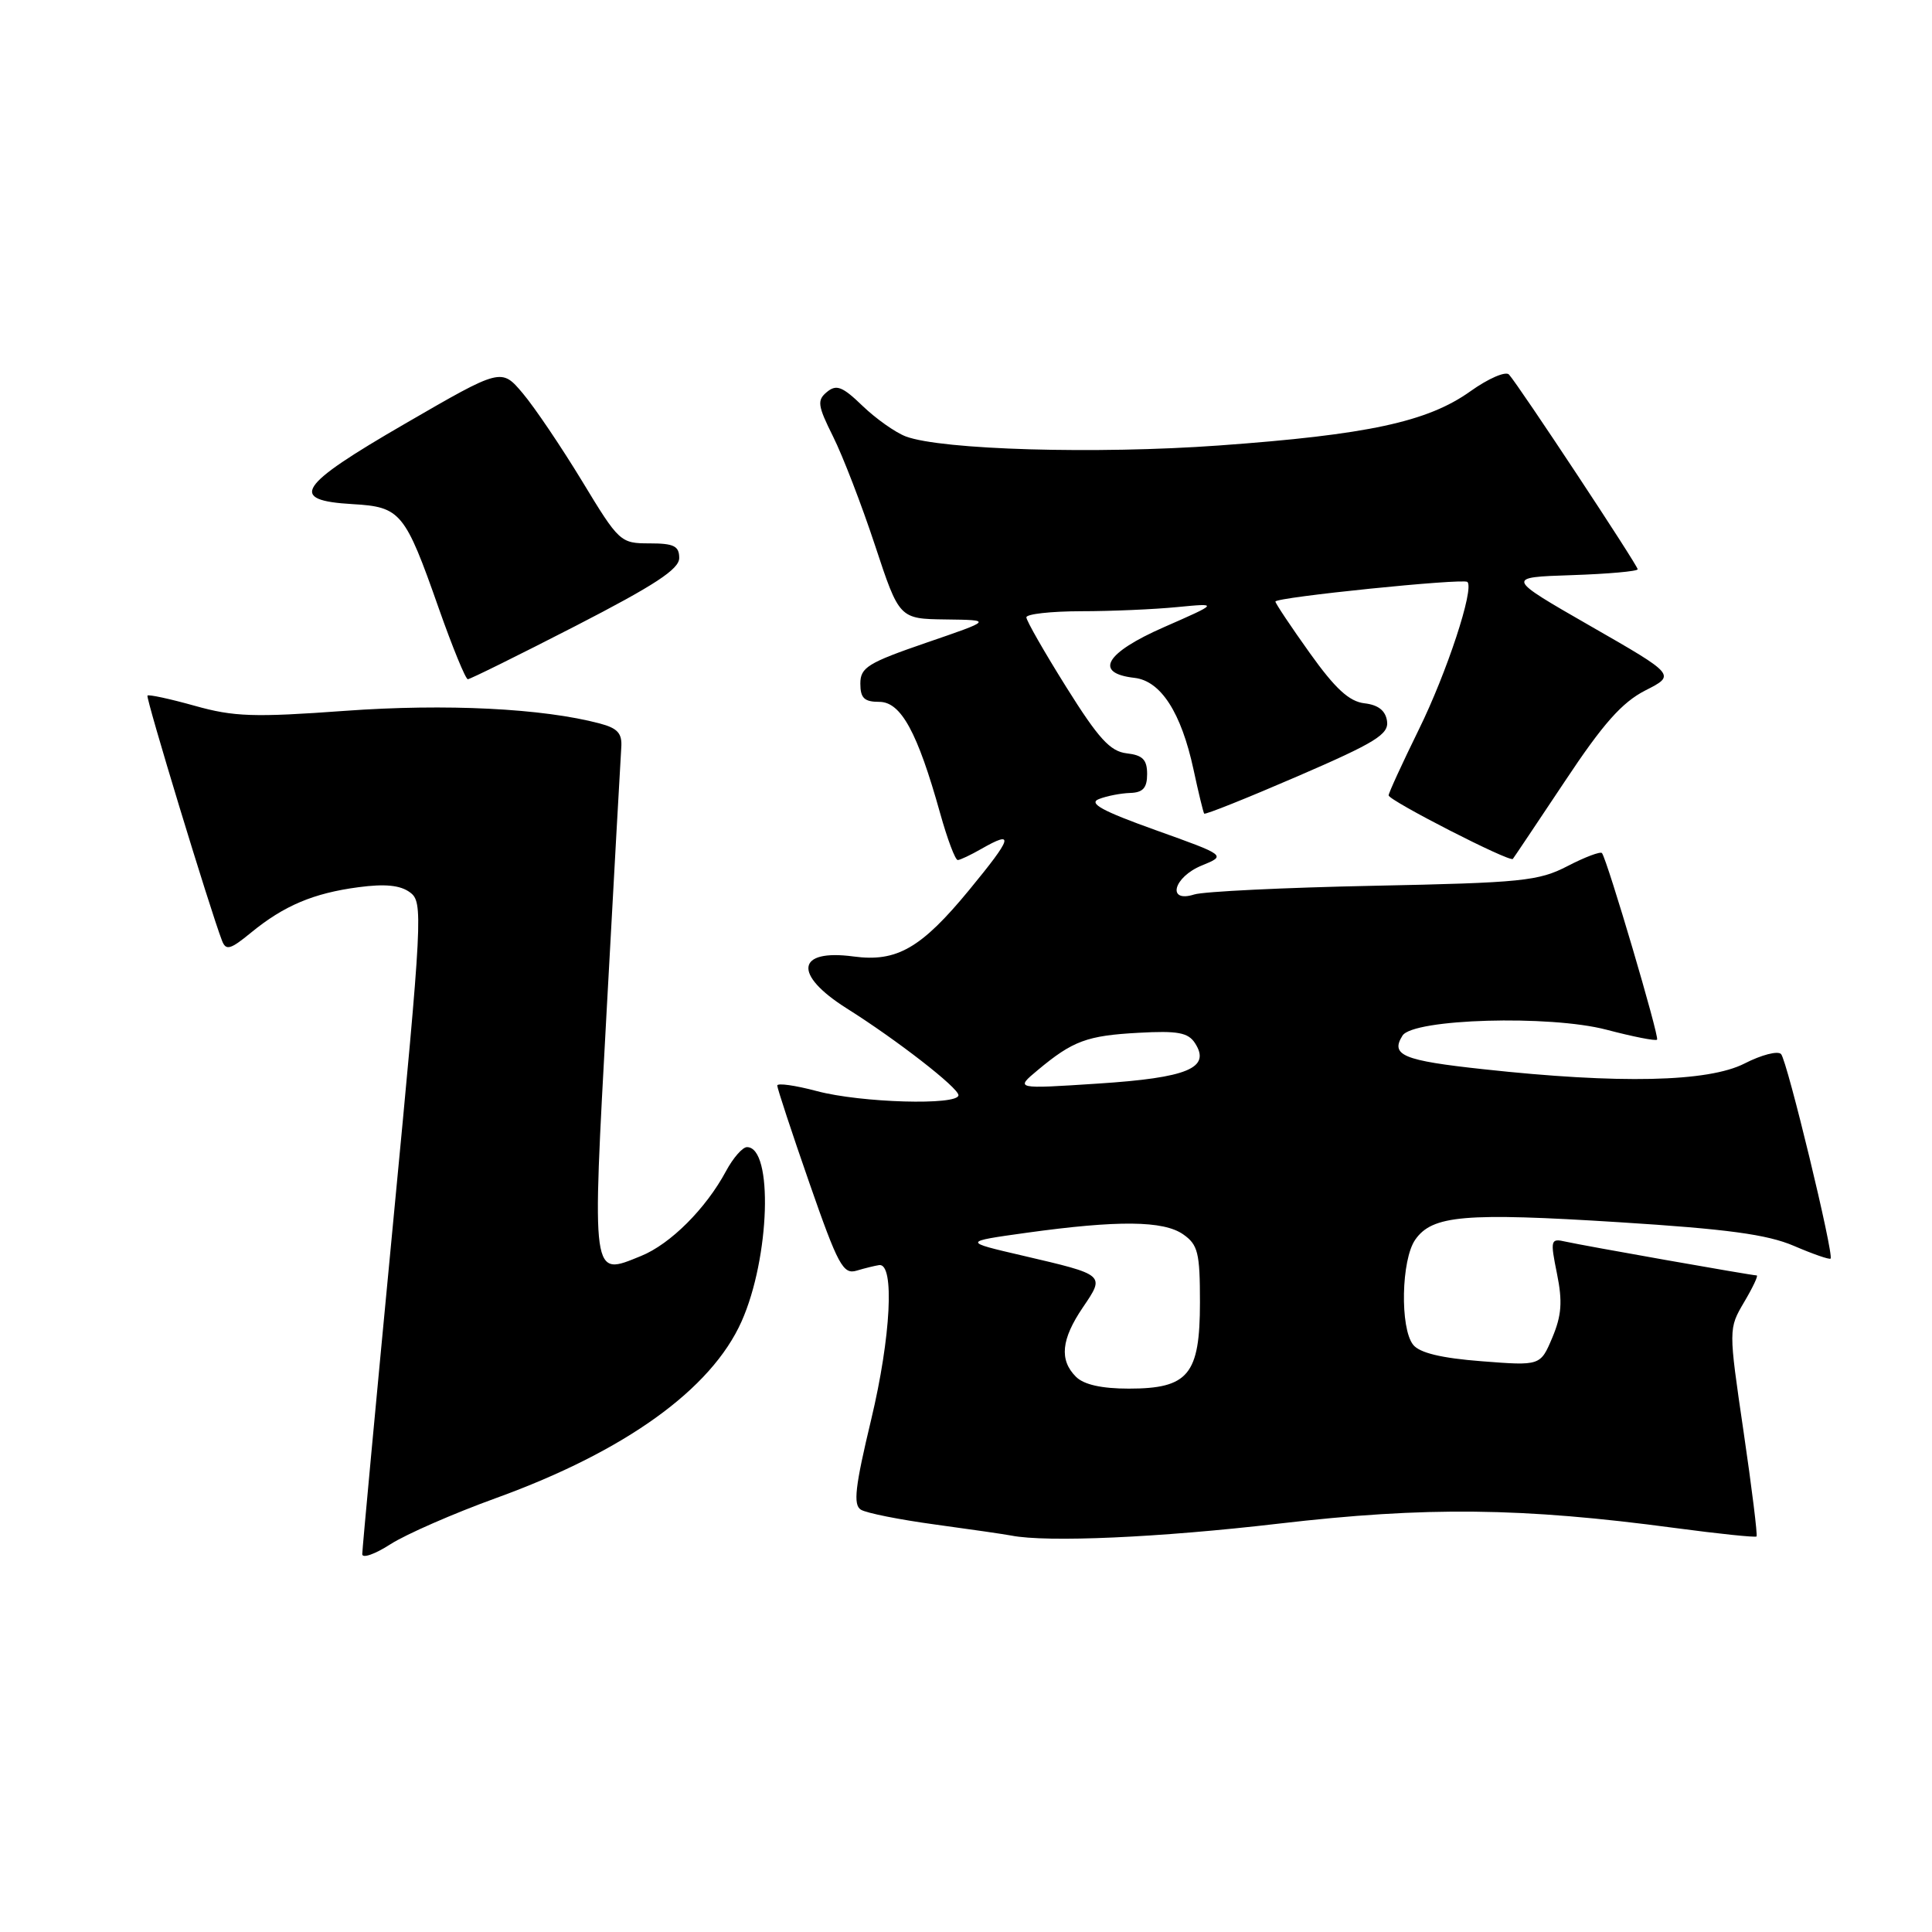 <?xml version="1.0" encoding="UTF-8" standalone="no"?>
<!DOCTYPE svg PUBLIC "-//W3C//DTD SVG 1.1//EN" "http://www.w3.org/Graphics/SVG/1.1/DTD/svg11.dtd" >
<svg xmlns="http://www.w3.org/2000/svg" xmlns:xlink="http://www.w3.org/1999/xlink" version="1.1" viewBox="0 0 256 256">
 <g >
 <path fill="currentColor"
d=" M 65.76 198.49 C 82.83 192.30 94.26 184.08 98.26 175.10 C 102.02 166.67 102.48 152.00 98.98 152.00 C 98.39 152.00 97.14 153.43 96.20 155.18 C 93.54 160.14 88.84 164.84 84.95 166.42 C 78.33 169.11 78.43 169.84 80.39 133.83 C 81.36 116.05 82.23 100.41 82.32 99.08 C 82.46 97.18 81.86 96.50 79.49 95.87 C 71.95 93.86 59.10 93.22 45.72 94.19 C 33.64 95.07 30.99 94.98 25.80 93.52 C 22.51 92.60 19.69 91.99 19.54 92.17 C 19.29 92.46 27.81 120.46 29.42 124.65 C 29.94 125.99 30.52 125.83 33.26 123.58 C 37.63 120.00 41.53 118.35 47.50 117.56 C 51.01 117.09 53.04 117.29 54.32 118.24 C 56.08 119.53 56.00 121.15 52.07 162.21 C 49.83 185.65 48.00 205.33 48.00 205.93 C 48.00 206.53 49.69 205.94 51.75 204.61 C 53.81 203.29 60.12 200.53 65.76 198.49 Z  M 169.43 201.89 C 188.98 199.61 201.65 199.75 221.98 202.47 C 227.75 203.24 232.59 203.74 232.75 203.59 C 232.90 203.43 232.13 197.18 231.03 189.69 C 229.03 176.07 229.03 176.07 231.11 172.53 C 232.26 170.59 233.01 169.00 232.77 169.00 C 232.12 169.00 209.78 165.05 207.43 164.52 C 205.46 164.07 205.40 164.29 206.31 168.78 C 207.06 172.48 206.92 174.31 205.69 177.24 C 204.11 180.98 204.11 180.98 196.30 180.37 C 190.98 179.96 188.10 179.26 187.25 178.19 C 185.49 175.98 185.67 166.91 187.53 164.26 C 189.79 161.03 194.05 160.66 214.54 161.95 C 228.85 162.85 234.16 163.57 237.69 165.08 C 240.22 166.17 242.41 166.93 242.56 166.77 C 243.04 166.30 236.81 140.54 236.00 139.67 C 235.58 139.21 233.40 139.77 231.16 140.92 C 226.34 143.38 214.57 143.64 196.58 141.68 C 185.90 140.53 184.20 139.82 185.84 137.22 C 187.26 134.99 205.36 134.47 212.86 136.44 C 216.36 137.36 219.38 137.96 219.57 137.76 C 219.91 137.43 212.98 113.97 212.27 113.04 C 212.08 112.79 210.02 113.56 207.71 114.76 C 203.87 116.75 201.63 116.97 182.00 117.37 C 170.18 117.61 159.49 118.13 158.25 118.52 C 154.57 119.69 155.47 116.22 159.25 114.68 C 162.50 113.35 162.50 113.35 153.11 109.99 C 146.04 107.46 144.18 106.44 145.61 105.88 C 146.65 105.47 148.51 105.11 149.75 105.07 C 151.45 105.02 152.00 104.40 152.00 102.57 C 152.00 100.66 151.41 100.06 149.29 99.82 C 147.10 99.56 145.56 97.87 141.29 91.05 C 138.38 86.40 136.00 82.24 136.00 81.80 C 136.00 81.36 139.26 81.00 143.25 80.99 C 147.24 80.99 152.97 80.74 156.00 80.44 C 161.50 79.91 161.50 79.91 154.21 83.11 C 146.44 86.52 144.89 89.20 150.32 89.82 C 153.82 90.22 156.52 94.42 158.15 101.98 C 158.80 105.02 159.44 107.64 159.56 107.81 C 159.69 107.98 165.25 105.75 171.94 102.86 C 182.28 98.39 184.04 97.30 183.79 95.55 C 183.59 94.16 182.63 93.40 180.79 93.19 C 178.77 92.95 176.93 91.26 173.54 86.51 C 171.04 83.01 169.00 79.95 169.00 79.71 C 169.00 79.14 193.93 76.60 194.44 77.11 C 195.37 78.03 191.71 89.13 188.01 96.65 C 185.81 101.14 184.00 105.07 184.00 105.39 C 184.00 106.06 200.07 114.29 200.46 113.81 C 200.60 113.64 203.70 109.01 207.35 103.53 C 212.41 95.90 214.92 93.07 218.01 91.49 C 222.05 89.44 222.05 89.44 210.77 82.97 C 199.50 76.50 199.50 76.50 208.25 76.21 C 213.06 76.05 217.00 75.70 217.00 75.43 C 217.00 74.90 201.24 51.05 199.95 49.63 C 199.52 49.15 197.21 50.15 194.83 51.85 C 189.16 55.90 181.21 57.61 161.50 59.03 C 145.28 60.20 124.75 59.61 120.02 57.83 C 118.63 57.30 116.06 55.48 114.29 53.78 C 111.63 51.21 110.83 50.90 109.57 51.94 C 108.24 53.04 108.34 53.74 110.39 57.85 C 111.67 60.41 114.17 66.89 115.94 72.25 C 119.16 82.00 119.16 82.00 125.33 82.08 C 131.50 82.16 131.50 82.16 122.75 85.16 C 114.99 87.83 114.00 88.44 114.00 90.58 C 114.00 92.50 114.52 93.00 116.51 93.00 C 119.38 93.00 121.57 97.01 124.57 107.75 C 125.53 111.19 126.58 113.98 126.91 113.96 C 127.23 113.95 128.62 113.29 130.00 112.50 C 134.48 109.94 134.20 110.90 128.41 117.94 C 122.07 125.64 118.83 127.51 113.11 126.74 C 105.51 125.72 105.06 129.12 112.20 133.62 C 118.84 137.80 127.00 144.14 127.00 145.12 C 127.00 146.50 114.07 146.13 108.25 144.58 C 105.36 143.81 103.00 143.48 102.99 143.84 C 102.99 144.20 104.90 150.01 107.24 156.73 C 111.04 167.65 111.72 168.90 113.50 168.37 C 114.60 168.04 115.95 167.71 116.50 167.63 C 118.56 167.36 118.05 177.17 115.44 188.08 C 113.30 197.01 113.03 199.40 114.07 200.04 C 114.79 200.49 119.23 201.37 123.94 202.01 C 128.65 202.65 133.18 203.31 134.00 203.47 C 138.71 204.40 153.61 203.74 169.43 201.89 Z  M 76.27 82.94 C 86.76 77.54 90.00 75.42 90.00 73.94 C 90.00 72.35 89.29 72.00 86.07 72.00 C 82.21 72.00 82.03 71.84 77.13 63.75 C 74.37 59.21 70.84 53.98 69.28 52.13 C 66.43 48.75 66.43 48.75 53.69 56.13 C 39.38 64.41 38.15 66.31 46.74 66.80 C 53.09 67.17 53.66 67.85 58.14 80.61 C 59.96 85.77 61.69 90.00 61.99 90.00 C 62.29 90.00 68.72 86.82 76.27 82.94 Z  M 142.57 182.43 C 140.34 180.20 140.62 177.46 143.49 173.23 C 146.44 168.89 146.49 168.94 135.52 166.38 C 127.55 164.53 127.55 164.53 136.02 163.35 C 148.14 161.67 154.17 161.73 156.78 163.56 C 158.74 164.93 159.00 166.00 159.00 172.56 C 159.00 182.15 157.47 184.00 149.57 184.00 C 145.97 184.00 143.61 183.47 142.57 182.43 Z  M 137.50 141.80 C 142.16 137.91 144.03 137.22 150.87 136.85 C 156.06 136.56 157.44 136.82 158.35 138.23 C 160.47 141.52 157.38 142.81 145.50 143.58 C 134.50 144.30 134.50 144.30 137.50 141.80 Z "/>
</g>
</svg>